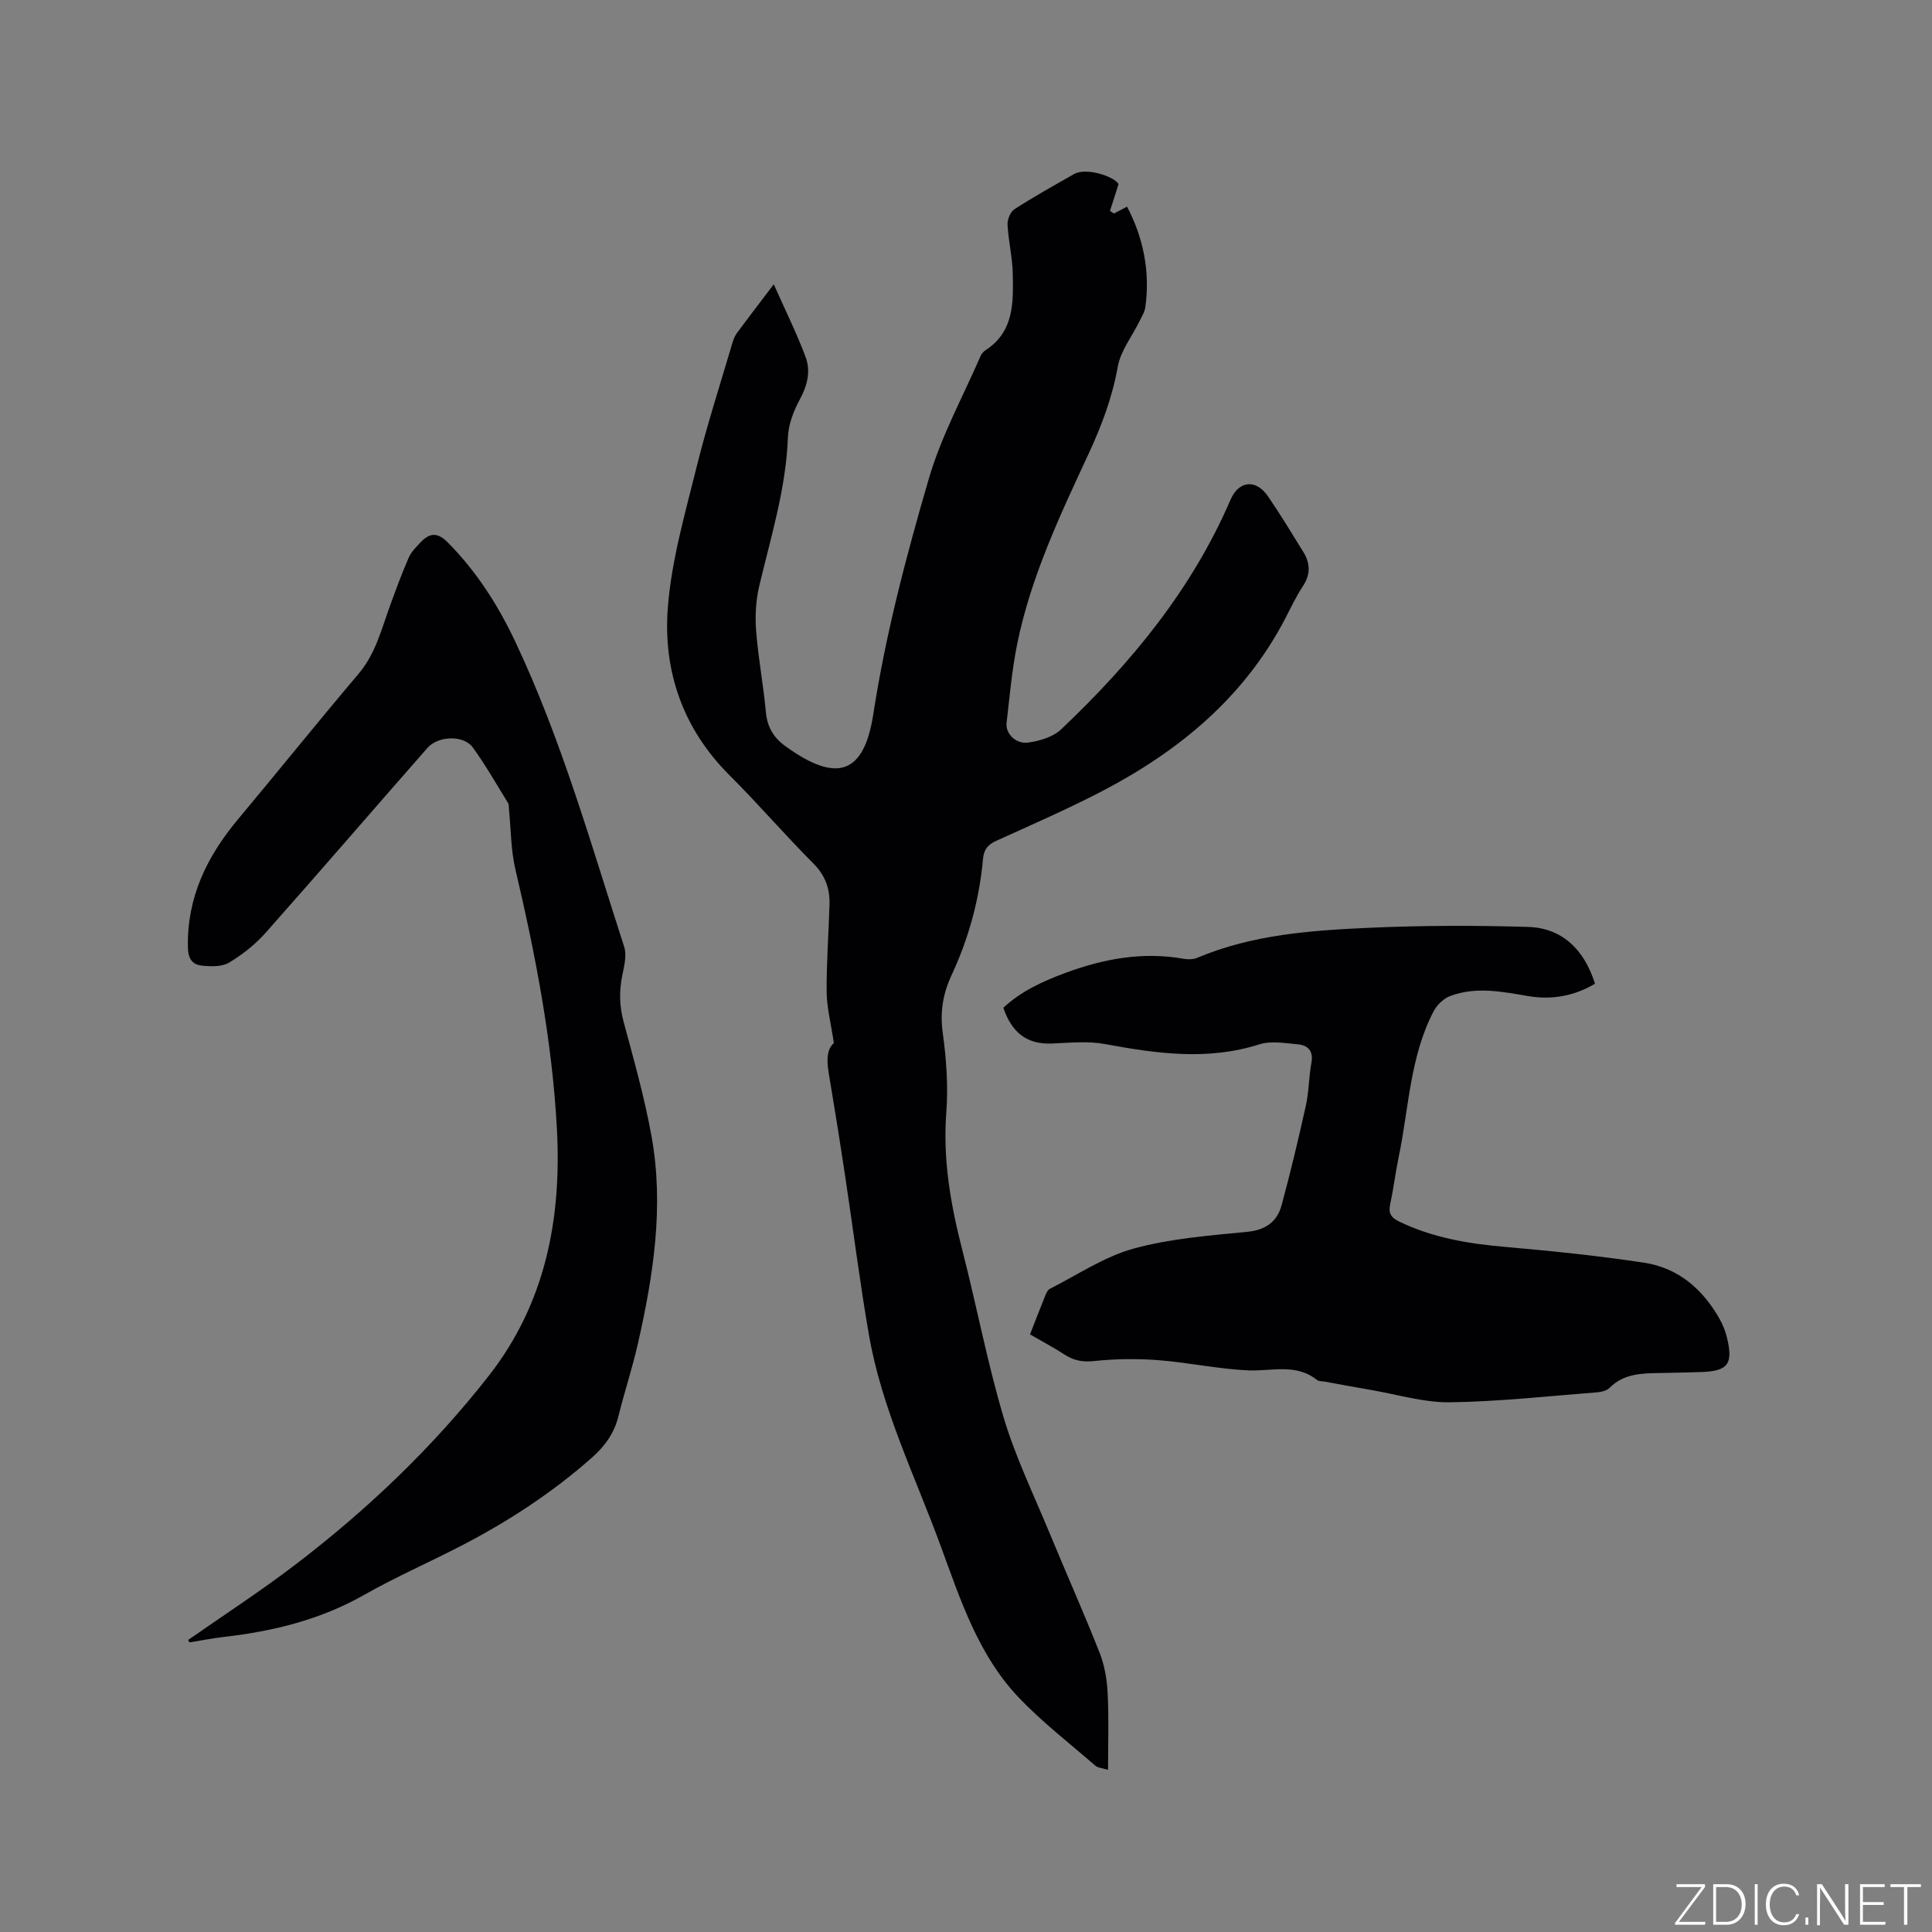 <svg enable-background="new 0 0 400 400" viewBox="0 0 400 400" xmlns="http://www.w3.org/2000/svg"><rect x="0" y="0" width="400" height="400" fill="#808080" stroke="none"/><g fill="#fafbfc"><path d="m346.9 398 5.4-7.3h-5.2v-.6h5.9v.6l-5.4 7.2h5.5l-.1.6h-6.2v-.5z"/><path d="m354.7 390.1h2.8c2.3 0 3.9 1.6 3.9 4.1s-1.6 4.3-3.9 4.3h-2.8zm.6 7.8h2c2.2 0 3.3-1.6 3.3-3.6 0-1.8-1-3.6-3.3-3.6h-2z"/><path d="m363.9 390.1v8.4h-.6v-8.4z"/><path d="m372.5 396.3c-.4 1.3-1.4 2.3-3.2 2.3-2.4 0-3.7-1.9-3.7-4.3 0-2.3 1.2-4.3 3.7-4.3 1.8 0 2.9 1 3.2 2.4h-.6c-.4-1.1-1.1-1.8-2.5-1.8-2.1 0-3 1.9-3 3.7s.9 3.7 3 3.7c1.4 0 2.1-.7 2.5-1.7z"/><path d="m373.8 398.5v-1.5h.6v1.5z"/><path d="m376.2 398.5v-8.4h1c1.3 2 4.4 6.7 4.9 7.6-.1-1.2-.1-2.4-.1-3.8v-3.8h.7v8.4h-.9c-1.2-1.9-4.4-6.8-5-7.7.1 1.1 0 2.3 0 3.9v3.9h-.6z"/><path d="m390 394.4h-4.3v3.5h4.7l-.1.6h-5.2v-8.4h5.1v.6h-4.5v3.1h4.3z"/><path d="m394.2 390.7h-2.8v-.6h6.3v.6h-2.8v7.8h-.7z"/></g><path d="m229.41 366.43c-1.27-.4-2.13-.42-2.63-.86-5.33-4.63-10.97-8.99-15.83-14.08-8.39-8.8-12.09-20.23-16.17-31.36-5.31-14.49-12.23-28.46-14.89-43.83-1.88-10.85-3.25-21.79-4.89-32.68-.96-6.39-1.97-12.77-3.04-19.14-.57-3.37-1.33-6.71.68-8.54-.61-4.13-1.47-7.36-1.49-10.59-.05-6.03.42-12.07.59-18.11.09-3.28-.89-6.03-3.37-8.5-5.92-5.93-11.38-12.3-17.31-18.21-9.66-9.62-13.79-21.55-12.8-34.64.74-9.81 3.57-19.51 5.95-29.14 2.15-8.71 4.93-17.26 7.46-25.87.2-.69.51-1.4.94-1.98 2.39-3.23 4.84-6.42 7.59-10.04 2.33 5.25 4.72 10.05 6.59 15.05 1.1 2.94.37 5.91-1.21 8.82-1.28 2.36-2.35 5.15-2.45 7.78-.39 10.61-3.52 20.63-5.94 30.82-.71 3-.88 6.24-.64 9.32.43 5.59 1.5 11.13 2.01 16.72.28 3.11 1.56 5.32 4.04 7.11 10.53 7.63 16.26 5.99 18.21-6.63 2.56-16.62 6.83-32.77 11.51-48.8 2.56-8.76 7.06-16.96 10.72-25.39.2-.46.61-.89 1.03-1.17 5.92-3.85 5.73-9.94 5.61-15.86-.07-3.37-.9-6.72-1.08-10.1-.06-1.08.59-2.68 1.45-3.23 4-2.58 8.17-4.9 12.32-7.26 2.5-1.42 8.27.45 9.22 2.08-.76 2.35-1.27 3.94-1.78 5.54.27.19.54.38.81.56.91-.48 1.82-.96 2.72-1.44 3.33 6.34 4.82 13.36 3.79 20.81-.15 1.06-.8 2.07-1.29 3.07-1.51 3.07-3.83 5.99-4.41 9.23-1.13 6.35-3.33 12.19-6.01 17.98-5.93 12.77-11.99 25.53-14.82 39.45-1.09 5.38-1.56 10.89-2.2 16.35-.26 2.19 1.91 4.44 4.51 4.07 2.37-.34 5.13-1.16 6.79-2.74 14.49-13.73 27.05-28.94 35.05-47.5 1.73-4.03 5.29-4.35 7.76-.76 2.57 3.75 4.93 7.65 7.32 11.52 1.45 2.35 1.54 4.67-.09 7.12-1.4 2.11-2.48 4.43-3.65 6.69-8.51 16.32-21.98 27.43-37.97 35.76-7.13 3.71-14.53 6.92-21.85 10.25-1.75.79-2.57 1.79-2.75 3.76-.76 8.4-2.96 16.44-6.52 24.08-1.79 3.84-2.41 7.65-1.81 11.96.75 5.42 1.14 11.01.73 16.46-.74 9.79.92 19.15 3.33 28.53 2.95 11.48 5.15 23.18 8.52 34.53 2.43 8.18 6.21 15.96 9.48 23.88 3.44 8.32 7.11 16.54 10.41 24.9 1.02 2.58 1.52 5.48 1.66 8.26.28 5.15.09 10.33.09 15.99z" fill="#010104"/><path d="m213.25 276.27c1.09-2.77 2.07-5.34 3.1-7.88.23-.57.53-1.31 1.01-1.55 5.72-2.9 11.23-6.64 17.3-8.32 7.59-2.09 15.64-2.71 23.54-3.48 3.87-.38 6.21-2.09 7.15-5.54 1.85-6.83 3.49-13.72 5.02-20.62.64-2.88.61-5.91 1.14-8.82.47-2.54-.76-3.67-2.92-3.86-2.62-.23-5.48-.74-7.86.02-10.73 3.42-21.29 1.91-31.97-.06-3.57-.66-7.36-.25-11.04-.11-5.26.21-8.3-2.43-9.99-7.4 3.65-3.42 8.13-5.47 12.8-7.2 7.96-2.96 16.07-4.45 24.57-2.94.89.16 1.96.14 2.78-.21 11.46-4.83 23.65-5.68 35.81-6.22 10.88-.48 21.8-.5 32.68-.17 6.98.21 11.6 4.59 13.86 11.76-4.34 2.57-8.98 3.4-13.97 2.54-5.34-.92-10.72-1.98-16 0-1.38.52-2.77 1.86-3.46 3.19-4.9 9.41-5.1 20-7.21 30.11-.67 3.21-1.05 6.48-1.75 9.69-.4 1.85.02 2.83 1.82 3.7 6.9 3.34 14.22 4.58 21.77 5.24 9.68.85 19.38 1.83 28.98 3.29 7.12 1.09 12.22 5.55 15.7 11.8.61 1.1 1.08 2.31 1.39 3.53 1.42 5.64.3 7.14-5.38 7.31-2.86.09-5.72.15-8.58.2-3.72.06-7.39.14-10.3 3.07-.59.6-1.71.86-2.61.93-10.14.78-20.28 1.92-30.43 2.06-5.41.07-10.86-1.61-16.28-2.54-3.24-.55-6.46-1.16-9.69-1.75-.52-.09-1.18-.02-1.54-.32-4.39-3.51-9.4-1.79-14.25-2-6.22-.27-12.38-1.63-18.6-2.11-4.38-.34-8.84-.29-13.2.17-2.4.26-4.27-.04-6.23-1.33-2.19-1.42-4.54-2.66-7.16-4.18z" fill="#010104"/><path d="m38.95 339.54c7.37-5.15 14.92-10.05 22.06-15.49 14.98-11.42 28.57-24.36 40.19-39.21 11.7-14.95 15.08-32.39 14.11-50.93-.96-18.27-4.42-36.13-8.6-53.9-.95-4.06-.92-8.35-1.34-12.53-.04-.41.02-.89-.18-1.21-2.39-3.87-4.64-7.84-7.3-11.52-1.87-2.59-7.15-2.46-9.41.12-11.2 12.74-22.26 25.61-33.52 38.29-2.13 2.4-4.78 4.48-7.53 6.14-1.45.87-3.67.81-5.5.64-2.06-.19-2.98-1.33-3.03-3.84-.2-10.34 3.96-18.8 10.39-26.49 8.36-10.01 16.53-20.17 24.96-30.12 3.57-4.22 4.76-9.36 6.58-14.3 1.2-3.27 2.39-6.55 3.79-9.73.53-1.21 1.57-2.24 2.51-3.23 1.82-1.91 3.44-2.07 5.54.04 5.99 6.03 10.46 13.04 14.05 20.66 9.57 20.28 15.63 41.82 22.5 63.06.57 1.75.03 3.97-.37 5.89-.68 3.28-.62 6.4.26 9.67 2.12 7.87 4.35 15.74 5.79 23.75 2.6 14.45.38 28.73-2.82 42.85-1.14 5.05-2.79 9.99-4.03 15.02-.87 3.54-2.77 6.2-5.49 8.61-8.16 7.21-17.17 13.11-26.79 18.11-6.76 3.51-13.78 6.57-20.4 10.33-9.04 5.12-18.78 7.51-28.95 8.68-2.41.28-4.8.75-7.2 1.14-.09-.17-.18-.33-.27-.5z" fill="#010104"/></svg>